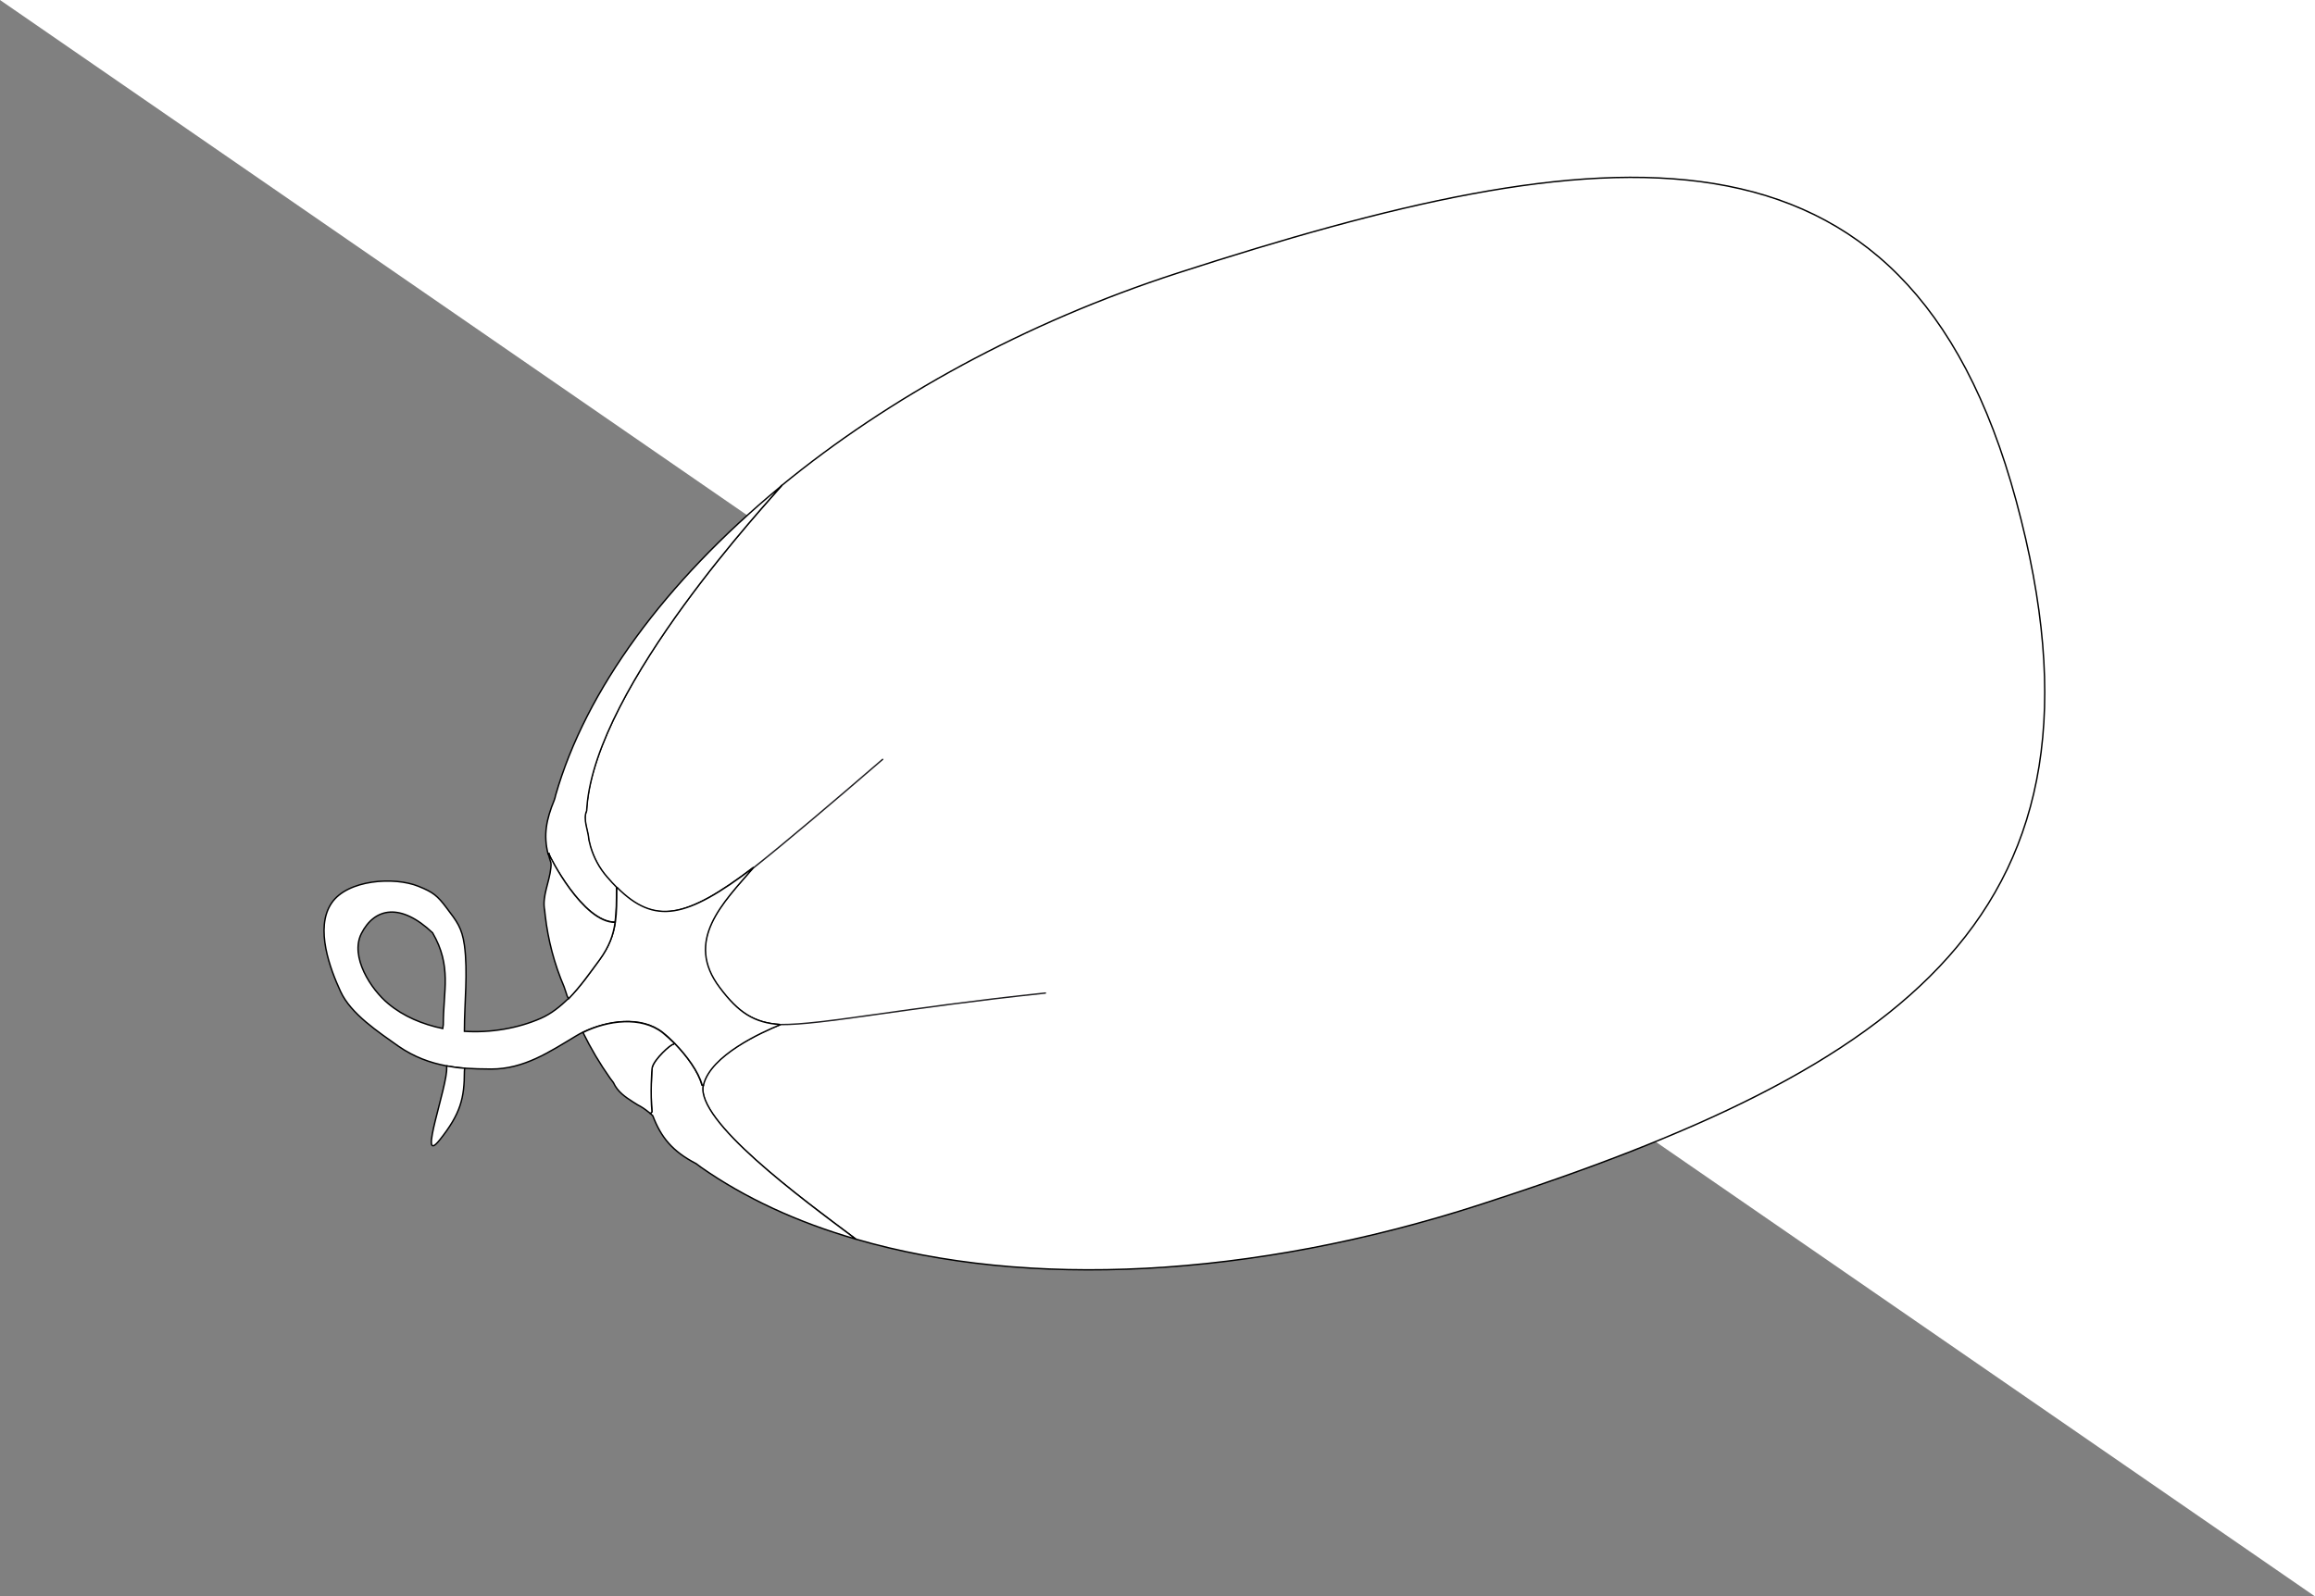 <?xml version="1.0" encoding="utf-8"?>
<!-- Generator: Adobe Illustrator 15.0.0, SVG Export Plug-In . SVG Version: 6.00 Build 0)  -->
<!DOCTYPE svg PUBLIC "-//W3C//DTD SVG 1.1//EN" "http://www.w3.org/Graphics/SVG/1.1/DTD/svg11.dtd">
<svg version="1.1" id="layer_x5F_www.ABC-color.com"
	 xmlns="http://www.w3.org/2000/svg" xmlns:xlink="http://www.w3.org/1999/xlink" x="0px" y="0px" width="822px" height="567px"
	 viewBox="0 0 822 567" enable-background="new 0 0 822 567" xml:space="preserve">
<rect x="0" y="0" width="822" height="567" fill="#808080" stroke="none"/>
<polyline fill="#FFFFFF" points="0,0 822,0 822,567 "/>
<path id="www.ABC-color.com" fill="#FFFFFF" stroke="#000000" stroke-width="0.5" d="M715.9,177.9c39.8,146.9-40.4,201.5-190.5,250
	C444.3,454.1,364.7,457.8,303.9,440.1c-19.8-14.8-56.9-42-54.3-54.6c0-0.1,0-0.1,0-0.2c2.6-10.5,20.5-18.6,27.4-21.399
	c-9.4-0.601-14.9-4.301-21.6-13.101c-12.7-16.7,1.1-30,12.1-42.7c-24.1,18.4-35.3,20.4-48.5,7.301c-1.2-1.199-2.3-2.399-3.5-3.801
	c-2.8-3.3-4.7-6.898-5.9-10.8c-0.2-0.8-0.4-1.6-0.6-2.399c-0.2-3.301-2.2-7.301-0.8-10.301c0-0.5,0.1-0.898,0.1-1.398
	c3.3-43.4,65.3-109.5,69.3-114.3l0,0c37.9-31.1,86.2-57.8,140.5-75.4C568.3,48.4,676.9,33.9,715.9,177.9z"/>
<path fill="#FFFFFF" stroke="#000000" stroke-width="0.5" d="M303.9,440.1c-20.8-6-39.4-14.6-55.101-25.6c-0.5-0.4-1.1-0.8-1.6-1.2
	c-8.5-4.398-12.5-9.398-15.4-17c-0.3-0.3-0.6-0.6-0.9-0.899l0.6-0.601c-0.6-6.2-0.1-15.2,0.1-15.8c0.8-2.9,6.5-8.2,7.5-8.2l0.4-0.3
	c4.2,4.3,8.5,10.1,9.7,14.8l0.5,0.101C247.1,398.1,284.1,425.3,303.9,440.1z"/>
<path fill="#FFFFFF" stroke="#000000" stroke-width="0.5" d="M276.7,173.2c0.3-0.3,0.7-0.6,1-0.9c-3.9,4.8-66,70.9-69.3,114.3
	c0,0.5-0.1,0.9-0.1,1.4c-1.4,3,0.6,7,0.8,10.3c0.2,0.8,0.4,1.601,0.6,2.4c1.2,4,3.1,7.6,5.9,10.8c1.2,1.4,2.4,2.7,3.5,3.8l-0.2,0.2
	c0,4.5,0,8.3-0.5,12h-0.1c-11.4,0-23.4-23.6-23.5-24.3l-0.2,0.1c-1.7-6.8-0.6-12.3,2.2-19.1c0.2-0.6,0.4-1.2,0.5-1.8
	C208,245,236.3,206.7,276.7,173.2L276.7,173.2z"/>
<path fill="#FFFFFF" stroke="#000000" stroke-width="0.5" d="M255.6,350.8c6.6,8.8,12.1,12.5,21.6,13.101
	c-6.9,2.801-24.8,10.899-27.4,21.399c0,0.101,0,0.2,0,0.2l-0.5-0.1c-1.2-4.7-5.5-10.5-9.7-14.801c-1.5-1.5-3-2.899-4.3-3.899
	c-7.6-6-19.6-4.3-28.3-0.101c-0.8,0.399-1.6,0.801-2.4,1.301c-9.5,5.699-18.5,11.8-30.2,11.8c-3.2,0-6.3-0.101-9.4-0.3
	c-2.1-0.2-4.2-0.4-6.3-0.801c-6-1.101-11.7-3.199-17.2-7c-7-5-16.9-11.399-20.6-19.5c-3.6-7.801-9.2-22.399-3.2-31.301
	c5.6-8.398,22.3-9.5,30.9-6c5.2,2.102,6.7,3.301,10,7.7c3.6,4.8,5.4,6.899,6.3,13.2c1.3,9.699,0,20.398,0,30.199v0.399
	c9.4,0.601,19.1-1.1,27.1-4.6c3.7-1.601,6.9-4.2,9.9-7.101c4.3-4.301,7.8-9.399,11-13.801c3.4-4.6,4.9-8.8,5.6-13.3
	c0.5-3.601,0.5-7.5,0.5-12l0.2-0.2c13.2,13.102,24.4,11.102,48.5-7.3C256.6,320.8,242.9,334.1,255.6,350.8z M157.4,364
	c0-12.2,3.1-20.8-3.8-32.7c-11.3-10.7-20.6-9-25.3,0.3c-4.1,8.2,3.4,19.801,9.6,24.9c5.4,4.5,12.1,7.3,19.3,8.8L157.4,364z"/>
<path fill="#FFFFFF" stroke="#000000" stroke-width="0.5" d="M239.5,370.6l-0.4,0.301c-1,0-6.8,5.301-7.5,8.199
	c-0.2,0.602-0.7,9.602-0.1,15.801l-0.6,0.601c-0.2-0.2-0.4-0.399-0.7-0.601c-1.1-0.899-2.4-1.801-3.8-2.5
	c-0.5-0.301-1.1-0.699-1.6-1c-2.8-1.801-5.5-3.601-7-6.899c-0.4-0.5-0.8-1.101-1.2-1.601c-3.6-5.101-6.8-10.5-9.6-16.199
	c8.7-4.301,20.7-5.9,28.3,0.1C236.5,367.8,238,369.1,239.5,370.6z"/>
<path fill="#FFFFFF" stroke="#000000" stroke-width="0.5" d="M218.4,327.6L218.4,327.6c-0.6,4.5-2.1,8.602-5.5,13.301
	c-3.2,4.301-6.8,9.5-11,13.801l-0.5-0.9c-0.4-1.1-0.7-2.3-1.1-3.3c-3.5-8.2-5.7-16.601-6.7-25.3c-0.1-0.602-0.1-1.2-0.2-1.9
	c-1-4.898,1.7-10,2.2-15.1c0.1-0.602,0.1-1.301,0-1.9c-0.4-1-0.6-2-0.9-3l0.2-0.1C195,304,206.9,327.6,218.4,327.6z"/>
<path fill="#FFFFFF" stroke="#000000" stroke-width="0.5" d="M165,379.4l-0.1,1c0,9.6-1.3,15.1-8.8,24.5c-8,10,3-19.5,2.5-25.801
	l0.1-0.5C160.8,379,162.9,379.3,165,379.4z"/>
<path fill="none" stroke="#1F1E21" stroke-width="0.5" stroke-linecap="round" stroke-linejoin="round" d="M267.7,308.1
	c11-8.699,28.3-23.398,45.7-38.398"/>
<path fill="none" stroke="#1F1E21" stroke-width="0.5" stroke-linecap="round" stroke-linejoin="round" d="M277.1,363.9
	c15.1,0.1,42.9-5.801,94.1-11.2"/>
</svg>
